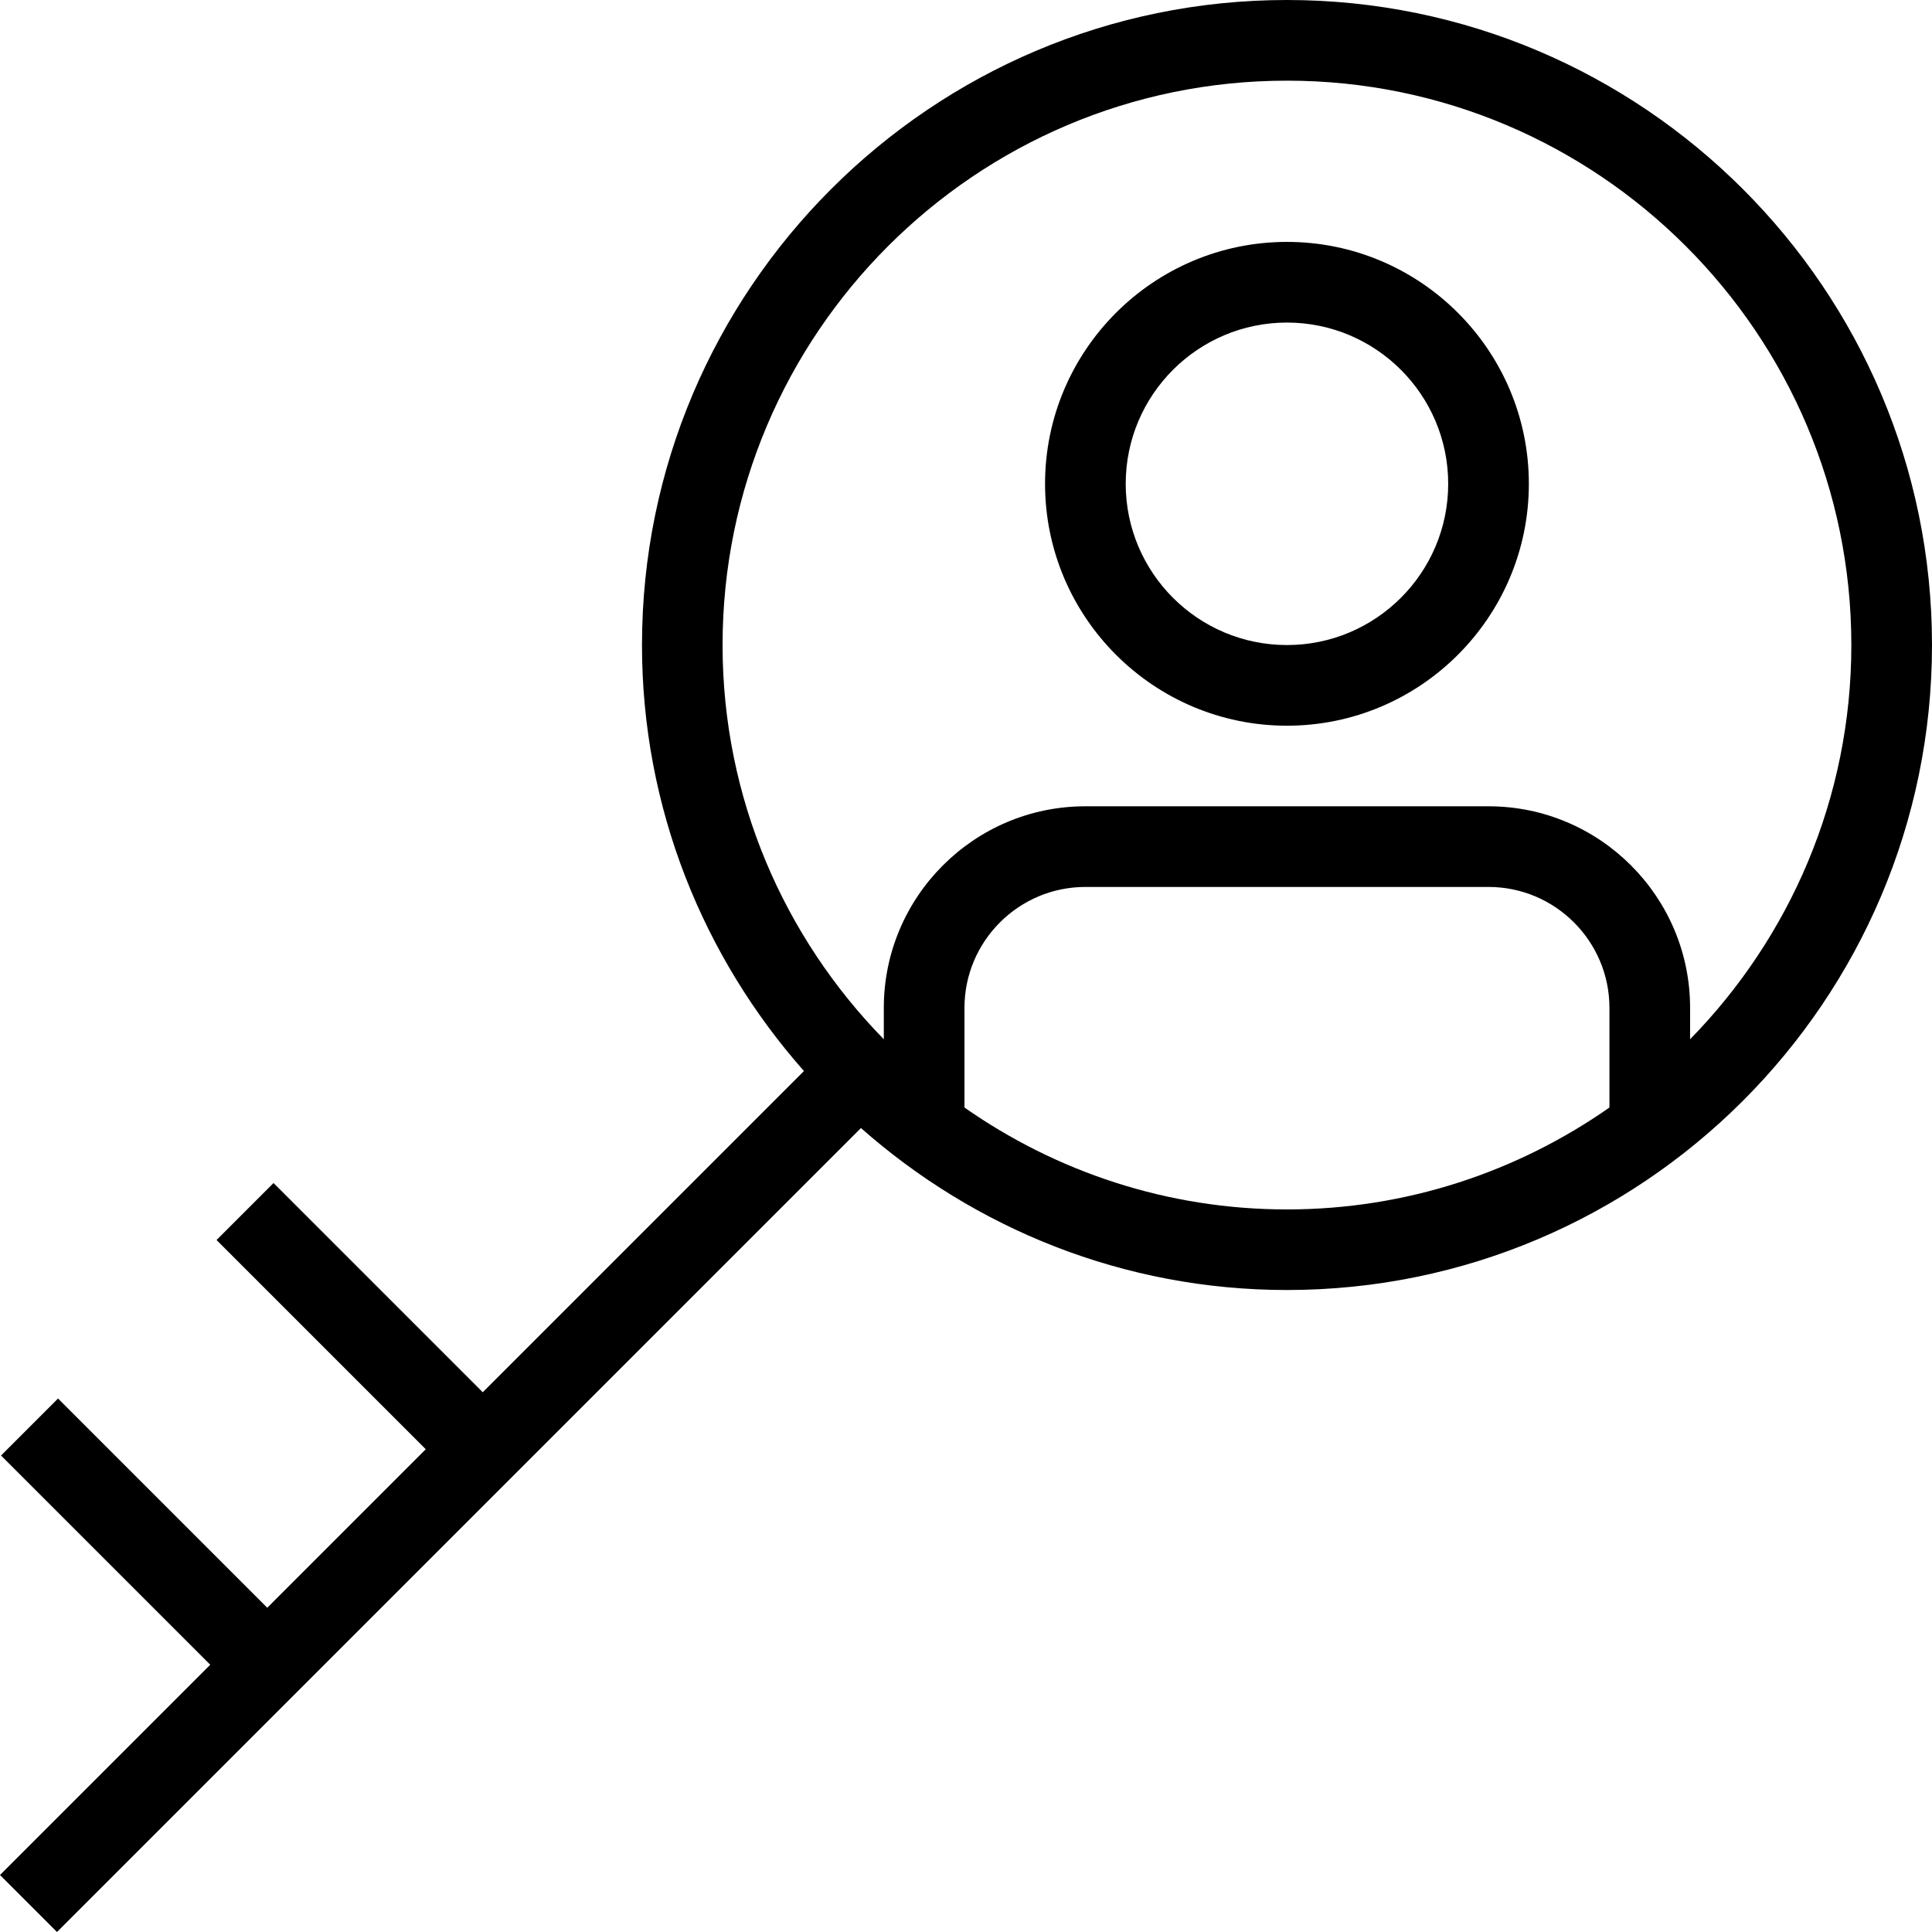 <svg id="Layer_1" viewBox="0 0 24 24" xmlns="http://www.w3.org/2000/svg" data-name="Layer 1"><path d="m15.987 3.005c-1.657 0-3.005 1.348-3.005 3.005s1.348 3.005 3.005 3.005 3.005-1.348 3.005-3.005-1.348-3.005-3.005-3.005zm0 5.008c-1.105 0-2.003-.898-2.003-2.003s.898-2.003 2.003-2.003 2.003.898 2.003 2.003-.898 2.003-2.003 2.003zm0-8.013c-4.418 0-8.012 3.594-8.012 8.013 0 2.029.764 3.879 2.012 5.292l-3.99 3.99-2.599-2.599-.708.708 2.599 2.599-1.969 1.969-2.599-2.599-.708.708 2.599 2.599-2.612 2.612.708.708 9.987-9.987c1.413 1.248 3.263 2.012 5.292 2.012 4.418 0 8.013-3.594 8.013-8.013s-3.594-8.012-8.013-8.012zm-4.006 13.758v-1.238c0-.828.674-1.502 1.502-1.502h5.008c.828 0 1.502.674 1.502 1.502v1.238c-1.137.795-2.517 1.266-4.006 1.266s-2.869-.47-4.006-1.266zm9.014-.848v-.39c0-1.381-1.123-2.504-2.504-2.504h-5.008c-1.381 0-2.504 1.123-2.504 2.504v.39c-1.237-1.265-2.003-2.992-2.003-4.897 0-3.866 3.145-7.011 7.011-7.011s7.011 3.145 7.011 7.011c0 1.905-.766 3.633-2.003 4.897z"/></svg>